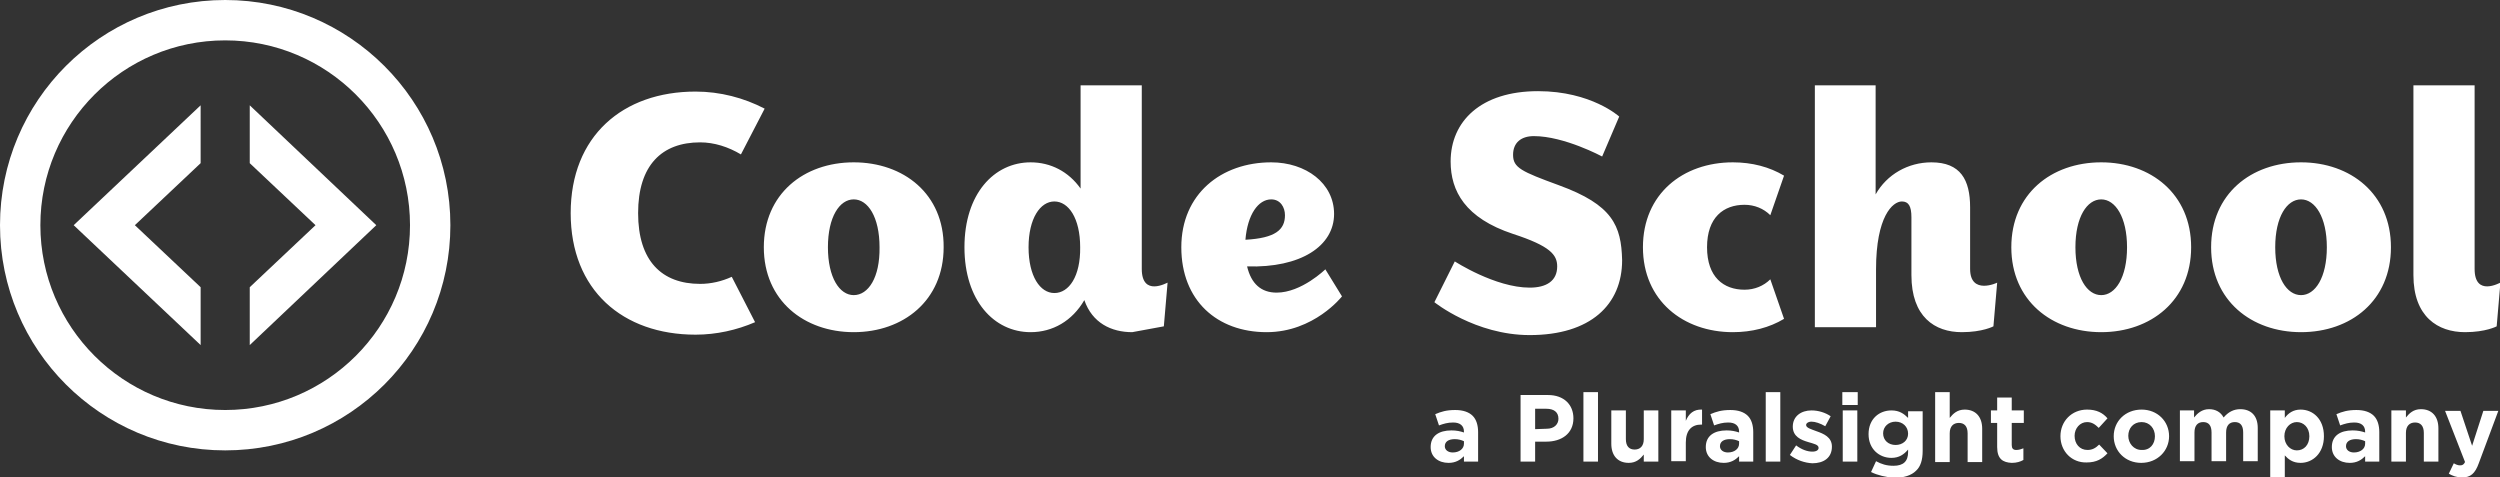 <?xml version="1.0" encoding="utf-8"?>
<!-- Generator: Adobe Illustrator 19.2.1, SVG Export Plug-In . SVG Version: 6.00 Build 0)  -->
<svg version="1.1" id="Layer_1" xmlns="http://www.w3.org/2000/svg" xmlns:xlink="http://www.w3.org/1999/xlink" x="0px" y="0px"
	 viewBox="0 0 600.6 114.6" style="enable-background:new 0 0 600.6 114.6;" xml:space="preserve">
<rect x="0" y="0" width="600.6" height="114.6" fill="#333333" stroke="none"/>
<style type="text/css">
	.st0{fill:#FFFFFF;}
</style>
<path class="st0" d="M168.2,68.2c-9.2,0-14.9-5.5-14.9-17s5.7-17,14.9-17c3.4,0,6.8,1.1,9.8,2.9l5.7-11c-5-2.6-10.7-4.1-16.6-4.1
	c-17.5,0-30,10.7-30,29.2s12.5,29.2,30,29.2c5,0,9.9-1.1,14.3-3l-5.6-10.9C173.4,67.6,170.8,68.2,168.2,68.2L168.2,68.2z
	 M419.1,49.2c2.4,0,4.6,0.9,6.2,2.5l3.3-9.5c-3.5-2.1-7.7-3.2-12.3-3.2c-12,0-21.6,7.6-21.6,20.4s9.7,20.4,21.6,20.4
	c4.6,0,8.8-1.1,12.3-3.2l-3.3-9.5c-1.6,1.6-3.8,2.5-6.2,2.5c-5,0-9-3-9-10.2S414.1,49.2,419.1,49.2z M205.1,39
	c-12,0-21.6,7.6-21.6,20.4s9.7,20.4,21.6,20.4s21.6-7.6,21.6-20.4C226.8,46.6,217.1,39,205.1,39L205.1,39z M205.1,70.9
	c-3.4,0-6.2-4.2-6.2-11.5s2.8-11.5,6.2-11.5c3.4,0,6.2,4.2,6.2,11.5C211.4,66.7,208.6,70.9,205.1,70.9z M504.8,39
	c-12,0-21.6,7.6-21.6,20.4s9.7,20.4,21.6,20.4s21.6-7.6,21.6-20.4S516.7,39,504.8,39z M504.8,70.9c-3.4,0-6.2-4.2-6.2-11.5
	s2.8-11.5,6.2-11.5s6.2,4.3,6.2,11.5C511,66.7,508.2,70.9,504.8,70.9z M552.8,39c-12,0-21.6,7.6-21.6,20.4s9.7,20.4,21.6,20.4
	c12,0,21.6-7.6,21.6-20.4S564.7,39,552.8,39z M552.8,70.9c-3.4,0-6.2-4.2-6.2-11.5s2.8-11.5,6.2-11.5s6.2,4.3,6.2,11.5
	C559,66.7,556.2,70.9,552.8,70.9z M306.7,70.3c-3.7,0-6.1-2.1-7.1-6.3c12.9,0.4,20.9-4.9,20.9-12.6c0-7.4-6.8-12.4-15.1-12.4
	c-12,0-21.6,7.6-21.6,20.4s8.6,20.4,20.5,20.4c11.4,0,18.1-8.6,18.1-8.6l-4-6.5C318.4,64.7,312.7,70.3,306.7,70.3L306.7,70.3z
	 M305.4,47.9c2.2,0,3.3,1.9,3.3,3.8c0,3.5-2.3,5.5-9.5,5.9C299.7,51.5,302.3,47.9,305.4,47.9z M274.3,64.6V20.5h-14.7v24.8
	c-2.9-4.1-7.2-6.3-12-6.3c-8.8,0-15.9,7.6-15.9,20.4s7.1,20.4,15.9,20.4c5.3,0,10-2.7,12.9-7.7c1.9,5.5,6.5,7.7,11.5,7.7l7.6-1.4
	l0.9-10.5C280.4,67.9,274.3,71.4,274.3,64.6z M253.3,70.4c-3.4,0-6.2-4-6.2-11c0-6.9,2.8-11,6.2-11s6.2,4,6.2,11
	C259.6,66.4,256.8,70.4,253.3,70.4z M473.3,64.6V49.8c0-6.6-2.3-10.8-9.3-10.8c-5.6,0-10.7,2.9-13.4,7.7V20.5H436v58.1h14.7V64.7
	c0-12.7,4-16.3,6.2-16.3c1.6,0,2.3,1.1,2.3,3.8v13.9c0,10,5.6,13.7,12.1,13.7c5,0,7.6-1.4,7.6-1.4l0.9-10.5
	C479.9,67.9,473.3,71,473.3,64.6z M594.5,64.6V20.5h-14.7v45.6c0,10,5.9,13.7,12.4,13.7c5,0,7.6-1.4,7.6-1.4l0.9-10.5
	C600.6,67.9,594.5,71.4,594.5,64.6z M374.5,44.5c-9-3.3-11-4.2-11-7.3c0-2.9,1.9-4.5,5-4.5c7.3,0,16.4,4.9,16.4,4.9L389,28
	c0,0-6.7-6.1-19.5-6.1c-13.8,0-21,7.3-21,16.9c0,7.1,3.5,13.6,15,17.4c8.9,2.9,10.6,5,10.6,7.8c0,3.5-2.6,5.1-6.6,5.1
	c-8.3,0-18-6.3-18-6.3l-4.9,9.8c0,0,9.8,7.9,22.9,7.9c14.6,0,22.2-7.3,22.2-18C389.5,54.2,387.4,49.2,374.5,44.5z"/>
<path class="st0" d="M60,25.3v13.9l15.8,14.9L60,69v13.9l30.4-28.8L60,25.3z M48.2,69L32.4,54.1l15.8-14.9V25.3L17.7,54.1l30.5,28.8
	V69z M54.1,0C24.2,0,0,24.2,0,54.1s24.2,54.1,54.1,54.1s54.1-24.2,54.1-54.1S83.9,0,54.1,0z M54.1,98.5c-24.5,0-44.4-19.9-44.4-44.4
	S29.6,9.7,54.1,9.7s44.4,19.9,44.4,44.4S78.6,98.5,54.1,98.5z"/>
<path class="st0" d="M343.7,107.4c0-2.7,2-4,5-4c1.2,0,2.1,0.2,3,0.5v-0.2c0-1.4-0.9-2.2-2.6-2.2c-1.3,0-2.3,0.3-3.4,0.7l-0.9-2.7
	c1.4-0.6,2.7-1,4.8-1c1.9,0,3.3,0.5,4.2,1.4s1.3,2.3,1.3,3.9v7.1h-3.4v-1.3c-0.9,0.9-2,1.6-3.7,1.6
	C345.6,111.2,343.7,109.8,343.7,107.4L343.7,107.4z M351.7,106.6V106c-0.6-0.3-1.4-0.5-2.2-0.5c-1.5,0-2.4,0.6-2.4,1.7
	c0,0.9,0.8,1.5,1.9,1.5C350.6,108.7,351.7,107.8,351.7,106.6z M365.3,94.9h6.6c3.8,0,6.1,2.3,6.1,5.6c0,3.7-2.9,5.6-6.5,5.6h-2.7
	v4.8h-3.5L365.3,94.9L365.3,94.9z M371.6,103c1.8,0,2.8-1.1,2.8-2.4c0-1.6-1.1-2.4-2.9-2.4h-2.7v4.9L371.6,103L371.6,103z
	 M380.4,94.2h3.5v16.7h-3.5V94.2z M387.1,106.6v-8h3.5v6.9c0,1.7,0.8,2.5,2.1,2.5s2.2-0.8,2.2-2.5v-6.9h3.5v12.3h-3.5v-1.7
	c-0.8,1-1.8,2-3.6,2C388.6,111.2,387.1,109.4,387.1,106.6z M401.5,98.6h3.5v2.5c0.7-1.7,1.9-2.8,3.9-2.7v3.6h-0.2
	c-2.3,0-3.7,1.4-3.7,4.3v4.5h-3.5C401.5,110.8,401.5,98.6,401.5,98.6z M409.8,107.4c0-2.7,2-4,5-4c1.2,0,2.1,0.2,3,0.5v-0.2
	c0-1.4-0.9-2.2-2.6-2.2c-1.3,0-2.3,0.3-3.4,0.7l-0.9-2.7c1.4-0.6,2.7-1,4.8-1c1.9,0,3.3,0.5,4.2,1.4c0.9,0.9,1.3,2.3,1.3,3.9v7.1
	h-3.4v-1.3c-0.9,0.9-2,1.6-3.7,1.6C411.7,111.2,409.8,109.8,409.8,107.4L409.8,107.4z M417.8,106.6V106c-0.6-0.3-1.4-0.5-2.2-0.5
	c-1.5,0-2.4,0.6-2.4,1.7c0,0.9,0.8,1.5,1.9,1.5C416.7,108.7,417.8,107.8,417.8,106.6z M424.2,94.2h3.5v16.7h-3.5V94.2z M430,109.3
	l1.5-2.3c1.3,1,2.7,1.5,3.9,1.5c1,0,1.5-0.4,1.5-0.9c0-0.8-1.2-1-2.5-1.4c-1.7-0.5-3.7-1.3-3.7-3.7c0-2.5,2-3.9,4.5-3.9
	c1.6,0,3.3,0.5,4.6,1.4l-1.3,2.4c-1.2-0.7-2.4-1.1-3.3-1.1c-0.8,0-1.3,0.4-1.3,0.8c0,0.7,1.2,1,2.5,1.5c1.7,0.6,3.7,1.4,3.7,3.7
	c0,2.7-2,4-4.7,4C433.6,111.2,431.7,110.6,430,109.3z M442.6,94.2h3.7v3.1h-3.7V94.2z M442.7,98.6h3.5v12.3h-3.5V98.6z M449.5,113.4
	l1.2-2.6c1.3,0.7,2.5,1.1,4.2,1.1c2.4,0,3.5-1.1,3.5-3.3V108c-1,1.2-2.2,2-4,2c-2.9,0-5.5-2.1-5.5-5.7c0-3.7,2.6-5.7,5.5-5.7
	c1.9,0,3,0.8,4,1.8v-1.6h3.5v9.5c0,2.2-0.5,3.8-1.6,4.8c-1.1,1.1-2.9,1.7-5.3,1.7C453,114.6,451.1,114.2,449.5,113.4L449.5,113.4z
	 M458.4,104.2c0-1.7-1.3-2.9-3-2.9s-3,1.2-3,2.8c0,1.7,1.3,2.8,3,2.8S458.4,105.8,458.4,104.2z M464.9,94.2h3.5v6.2
	c0.8-1,1.8-2,3.6-2c2.6,0,4.2,1.7,4.2,4.6v8h-3.5v-6.9c0-1.7-0.8-2.5-2.1-2.5s-2.2,0.8-2.2,2.5v6.9h-3.5V94.2z M479.8,107.4v-5.8
	h-1.5v-3h1.5v-3.1h3.5v3.1h2.9v3h-2.9v5.3c0,0.8,0.3,1.2,1.1,1.2c0.6,0,1.2-0.2,1.7-0.4v2.8c-0.7,0.4-1.6,0.7-2.8,0.7
	C481.2,111.1,479.8,110.3,479.8,107.4z M495,104.8c0-3.6,2.7-6.4,6.4-6.4c2.3,0,3.8,0.8,4.9,2.1l-2.1,2.3c-0.8-0.8-1.6-1.4-2.8-1.4
	c-1.7,0-3,1.5-3,3.3c0,1.9,1.2,3.4,3.1,3.4c1.2,0,2-0.5,2.8-1.3l2,2.1c-1.2,1.3-2.6,2.2-5,2.2C497.7,111.2,495,108.4,495,104.8
	L495,104.8z M507.8,104.8c0-3.6,2.8-6.4,6.7-6.4c3.8,0,6.6,2.8,6.6,6.4c0,3.5-2.8,6.4-6.7,6.4C510.6,111.2,507.8,108.4,507.8,104.8z
	 M517.7,104.8c0-1.9-1.3-3.4-3.2-3.4c-2,0-3.2,1.5-3.2,3.3s1.3,3.4,3.2,3.4C516.5,108.2,517.7,106.7,517.7,104.8z M523.6,98.6h3.5
	v1.7c0.8-1,1.9-2,3.6-2c1.6,0,2.8,0.7,3.5,2c1.1-1.3,2.4-2,4-2c2.6,0,4.2,1.6,4.2,4.5v8h-3.5v-6.9c0-1.7-0.7-2.5-2-2.5
	s-2.1,0.8-2.1,2.5v6.9h-3.5v-6.9c0-1.7-0.7-2.5-2-2.5s-2.1,0.8-2.1,2.5v6.9h-3.5V98.6H523.6z M545.4,98.6h3.5v1.8c0.8-1.1,2-2,3.8-2
	c2.9,0,5.6,2.2,5.6,6.4c0,4.1-2.7,6.4-5.6,6.4c-1.9,0-3-0.9-3.8-1.8v5.3h-3.5C545.4,114.7,545.4,98.6,545.4,98.6z M554.8,104.8
	c0-2.1-1.4-3.4-3-3.4s-3,1.4-3,3.4s1.4,3.4,3,3.4C553.5,108.2,554.8,106.9,554.8,104.8z M560.2,107.4c0-2.7,2-4,5-4
	c1.2,0,2.1,0.2,3,0.5v-0.2c0-1.4-0.9-2.2-2.6-2.2c-1.3,0-2.3,0.3-3.4,0.7l-0.9-2.7c1.4-0.6,2.7-1,4.8-1c1.9,0,3.3,0.5,4.2,1.4
	c0.9,0.9,1.3,2.3,1.3,3.9v7.1h-3.4v-1.3c-0.9,0.9-2,1.6-3.7,1.6C562.1,111.2,560.2,109.8,560.2,107.4L560.2,107.4z M568.2,106.6V106
	c-0.6-0.3-1.4-0.5-2.2-0.5c-1.5,0-2.4,0.6-2.4,1.7c0,0.9,0.8,1.5,1.9,1.5C567.1,108.7,568.2,107.8,568.2,106.6z M574.5,98.6h3.5v1.7
	c0.8-1,1.8-2,3.6-2c2.6,0,4.2,1.7,4.2,4.6v8h-3.5V104c0-1.7-0.8-2.5-2.1-2.5s-2.2,0.8-2.2,2.5v6.9h-3.5V98.6z M588.3,113.8l1.2-2.5
	c0.5,0.3,1,0.5,1.5,0.5c0.6,0,0.9-0.2,1.2-0.8l-4.8-12.3h3.7l2.8,8.4l2.7-8.4h3.6l-4.7,12.6c-0.9,2.5-2,3.4-4,3.4
	C590.1,114.7,589.2,114.3,588.3,113.8z"/>
</svg>
